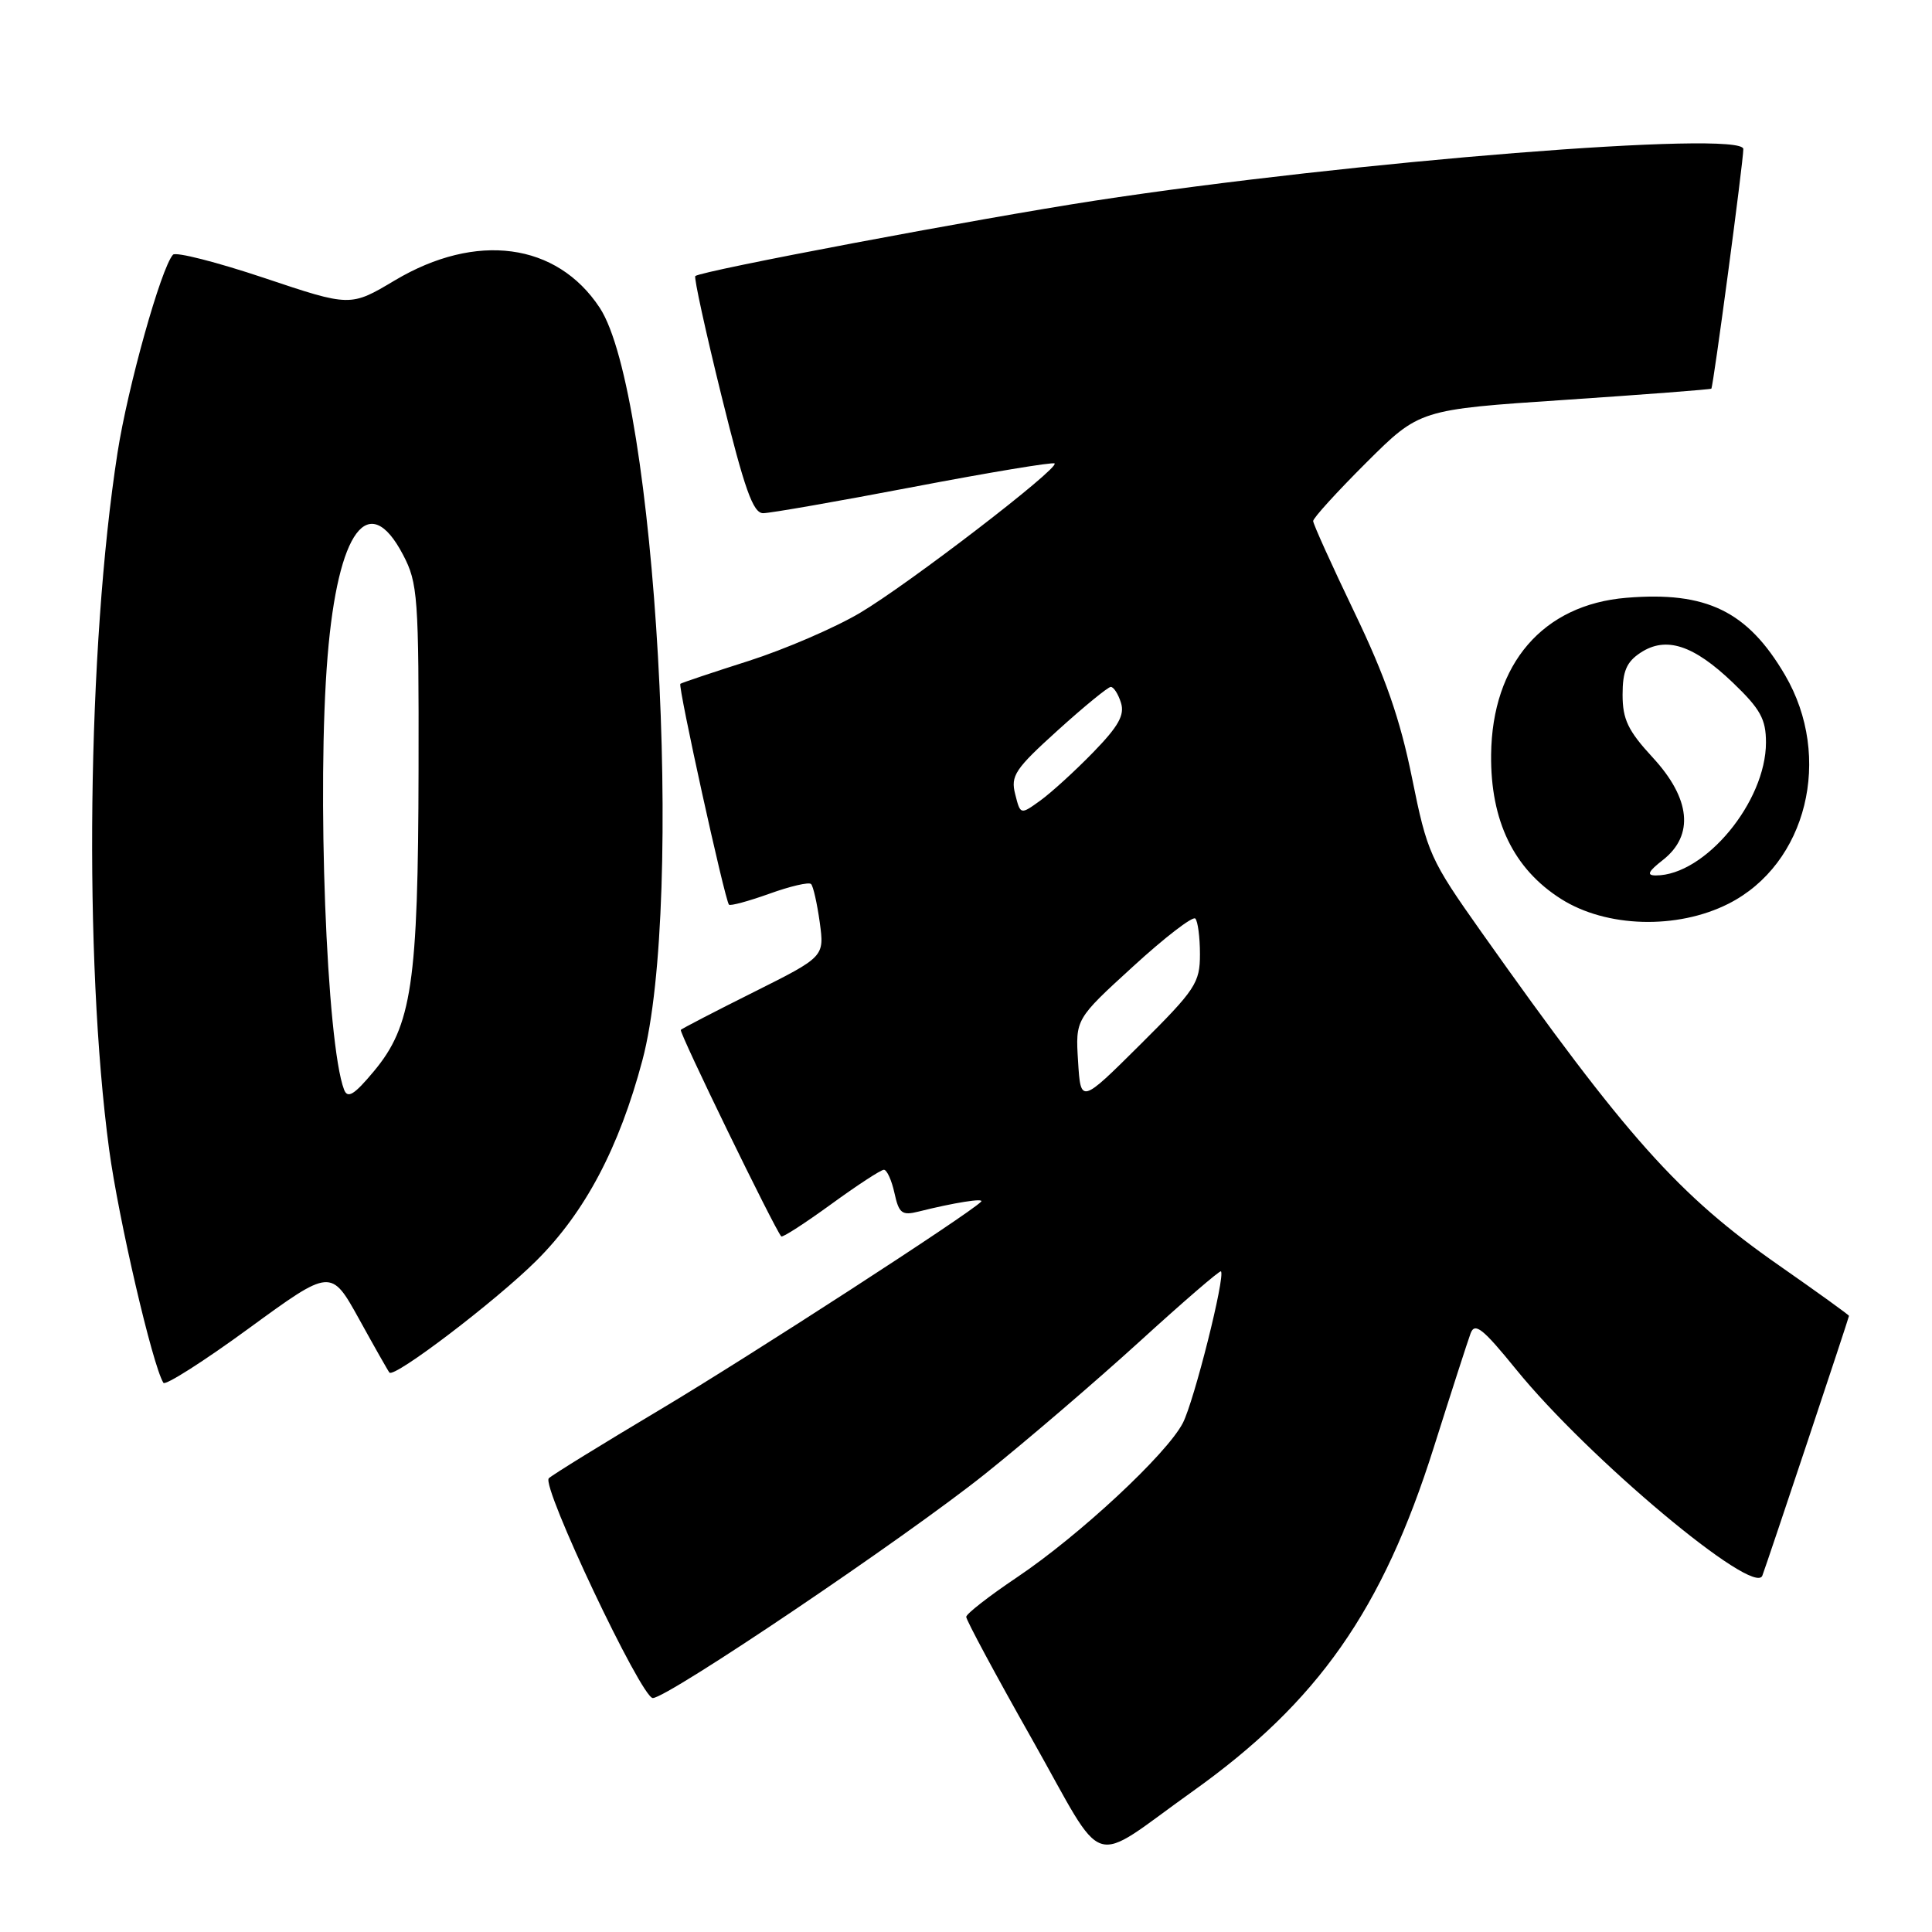 <?xml version="1.0" encoding="UTF-8" standalone="no"?>
<!DOCTYPE svg PUBLIC "-//W3C//DTD SVG 1.1//EN" "http://www.w3.org/Graphics/SVG/1.1/DTD/svg11.dtd" >
<svg xmlns="http://www.w3.org/2000/svg" xmlns:xlink="http://www.w3.org/1999/xlink" version="1.1" viewBox="0 0 256 256">
 <g >
 <path fill="currentColor"
d=" M 158.05 237.35 C 174.65 225.51 183.18 213.34 190.00 191.74 C 192.30 184.46 194.49 177.68 194.86 176.68 C 195.42 175.18 196.47 176.01 200.88 181.44 C 210.41 193.19 232.45 211.64 233.52 208.78 C 234.25 206.84 245.00 174.60 245.00 174.36 C 245.00 174.24 240.84 171.24 235.75 167.69 C 222.38 158.36 215.56 150.72 196.29 123.50 C 189.50 113.90 189.12 113.08 187.09 103.03 C 185.52 95.27 183.55 89.62 179.48 81.16 C 176.47 74.89 174.00 69.43 174.00 69.04 C 174.00 68.64 177.17 65.16 181.05 61.29 C 188.10 54.27 188.10 54.27 207.30 52.99 C 217.86 52.28 226.62 51.61 226.76 51.50 C 227.01 51.32 231.00 21.42 231.00 19.75 C 231.00 17.24 179.05 21.38 145.00 26.60 C 129.53 28.98 92.94 35.88 92.13 36.58 C 91.93 36.76 93.49 43.90 95.60 52.45 C 98.66 64.84 99.78 68.00 101.12 68.00 C 102.05 68.00 111.03 66.43 121.08 64.51 C 131.13 62.59 139.53 61.20 139.74 61.41 C 140.38 62.05 120.39 77.40 113.94 81.22 C 110.61 83.19 103.97 86.05 99.19 87.58 C 94.41 89.10 90.34 90.47 90.15 90.61 C 89.80 90.87 96.03 119.20 96.59 119.87 C 96.76 120.07 99.16 119.42 101.93 118.43 C 104.69 117.43 107.19 116.85 107.47 117.14 C 107.76 117.42 108.27 119.71 108.62 122.21 C 109.24 126.77 109.24 126.77 99.89 131.45 C 94.74 134.02 90.39 136.28 90.21 136.46 C 89.93 136.74 102.64 162.85 103.52 163.83 C 103.69 164.01 106.65 162.09 110.11 159.58 C 113.57 157.06 116.72 155.00 117.12 155.00 C 117.52 155.00 118.15 156.39 118.52 158.08 C 119.11 160.78 119.51 161.09 121.71 160.54 C 126.41 159.36 130.50 158.71 130.00 159.23 C 128.39 160.88 99.35 179.69 87.50 186.76 C 79.80 191.35 73.15 195.45 72.72 195.88 C 71.69 196.91 84.98 225.00 86.50 225.00 C 88.46 225.00 119.89 203.80 130.52 195.31 C 136.01 190.92 145.22 183.02 151.00 177.76 C 156.78 172.49 161.63 168.31 161.78 168.46 C 162.40 169.06 158.22 185.69 156.73 188.56 C 154.60 192.68 143.01 203.46 134.76 209.00 C 131.08 211.47 128.05 213.83 128.03 214.24 C 128.01 214.64 131.93 221.94 136.74 230.44 C 146.77 248.20 144.06 247.32 158.05 237.35 Z  M 47.58 174.78 C 49.62 178.48 51.43 181.67 51.60 181.87 C 52.24 182.64 65.72 172.37 71.07 167.05 C 77.52 160.63 82.03 152.10 85.12 140.50 C 90.73 119.42 86.90 52.07 79.46 40.77 C 73.77 32.15 63.10 30.73 52.32 37.15 C 46.43 40.66 46.43 40.66 35.01 36.83 C 28.73 34.73 23.29 33.34 22.92 33.75 C 21.34 35.51 16.93 51.25 15.57 60.00 C 11.56 85.81 11.07 127.02 14.46 152.30 C 15.70 161.50 20.20 180.88 21.65 183.23 C 21.89 183.63 26.99 180.39 32.98 176.01 C 43.86 168.07 43.86 168.07 47.58 174.78 Z  M 229.03 119.75 C 239.42 114.50 242.91 100.35 236.52 89.44 C 231.56 80.98 226.11 78.33 215.51 79.21 C 204.45 80.12 197.71 87.94 197.58 100.00 C 197.49 108.78 200.57 115.13 206.84 119.11 C 212.84 122.92 222.22 123.19 229.03 119.75 Z  M 142.85 140.65 C 142.50 135.04 142.50 135.04 150.13 128.07 C 154.32 124.23 158.04 121.37 158.38 121.71 C 158.72 122.05 159.00 124.18 159.00 126.44 C 159.00 130.24 158.41 131.13 151.10 138.40 C 143.20 146.25 143.20 146.25 142.85 140.65 Z  M 134.52 105.24 C 133.89 102.79 134.50 101.89 140.16 96.77 C 143.65 93.61 146.81 91.03 147.18 91.02 C 147.56 91.01 148.17 91.95 148.53 93.11 C 149.05 94.73 148.21 96.24 144.85 99.69 C 142.46 102.15 139.31 105.02 137.86 106.07 C 135.21 107.98 135.21 107.98 134.52 105.24 Z  M 45.59 144.38 C 43.26 138.29 41.97 104.39 43.41 86.93 C 44.78 70.28 48.85 64.82 53.40 73.50 C 55.37 77.25 55.50 79.01 55.46 102.00 C 55.41 130.28 54.57 135.93 49.53 141.96 C 46.93 145.08 46.06 145.61 45.59 144.38 Z  M 220.37 113.93 C 224.50 110.67 224.02 105.82 219.00 100.38 C 215.72 96.83 215.00 95.32 215.00 92.05 C 215.00 88.93 215.53 87.70 217.39 86.48 C 220.76 84.27 224.40 85.46 229.63 90.47 C 233.26 93.95 234.00 95.29 234.00 98.38 C 234.00 106.24 225.92 116.00 219.41 116.00 C 218.14 116.00 218.37 115.49 220.37 113.93 Z "/>
</g>
</svg>